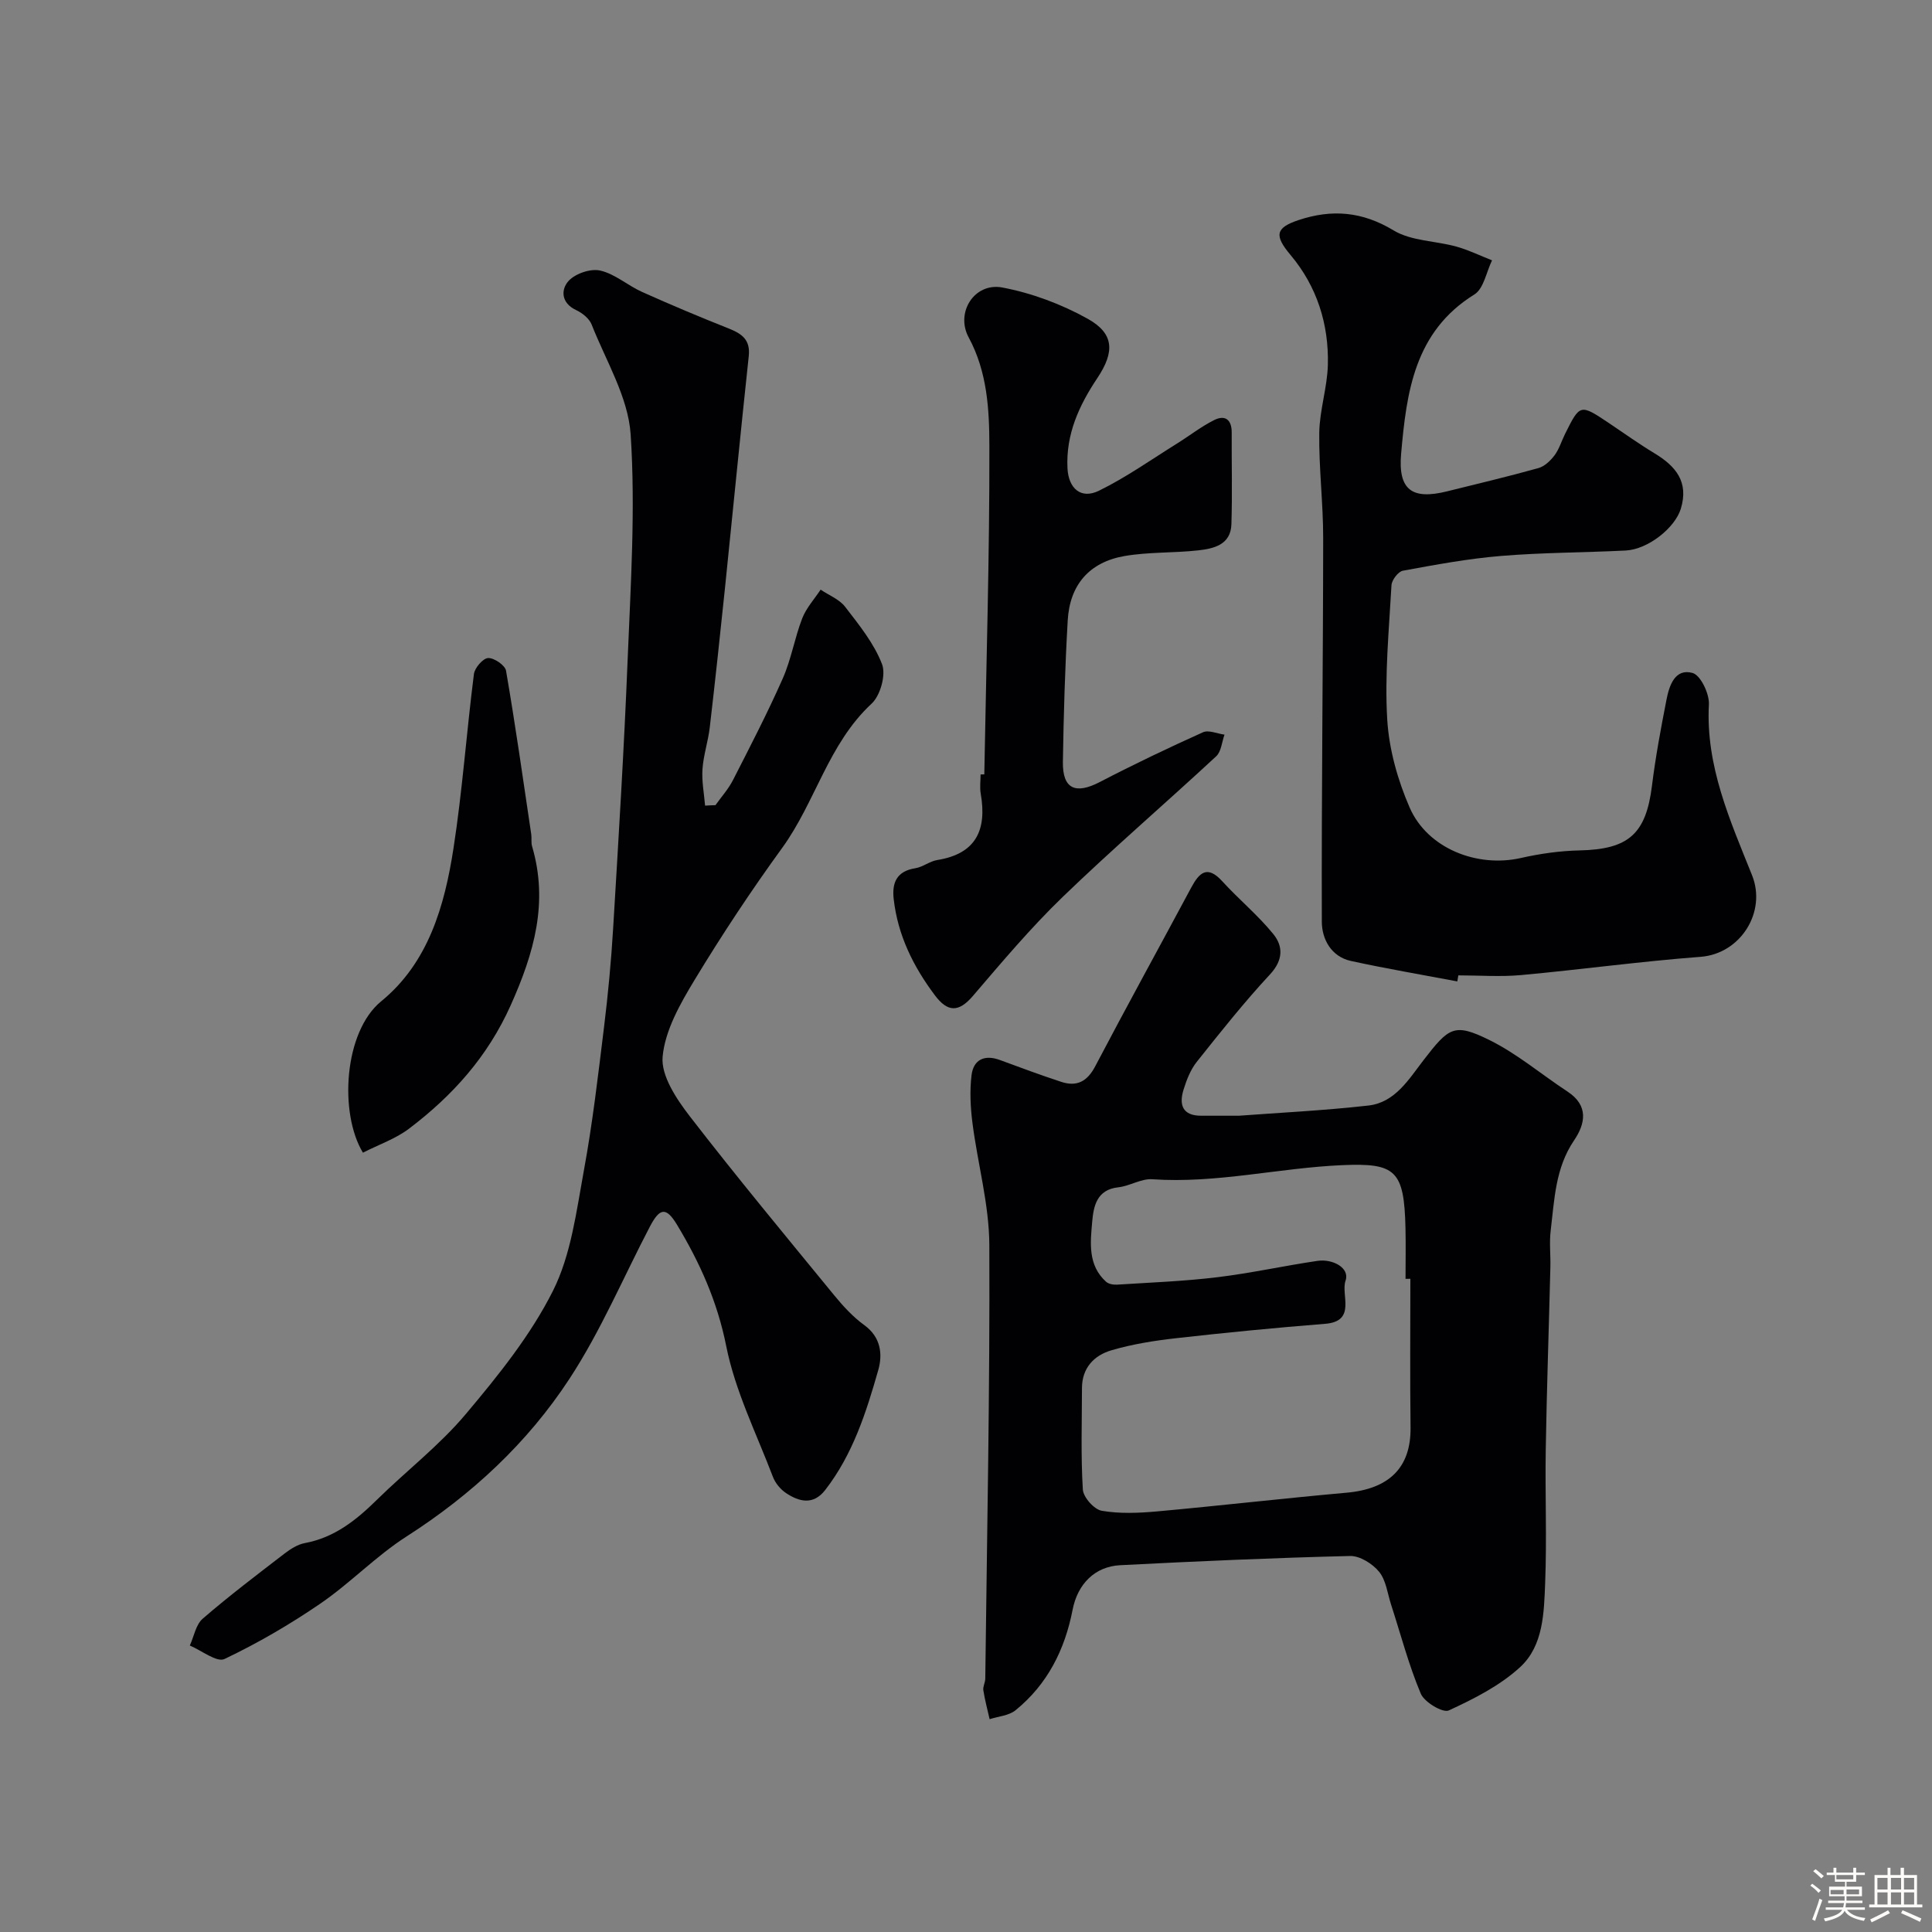 <svg enable-background="new 0 0 400 400" viewBox="0 0 400 400" xmlns="http://www.w3.org/2000/svg"><rect x="0" y="0" width="400" height="400" fill="#808080" stroke="none"/><path d="m374.8 390.4.4-.4c.7.5 1.3 1 1.8 1.4l-.5.5c-.5-.6-1.1-1.1-1.7-1.5zm1 7.3-.6-.3c.5-1.4 1.1-2.8 1.5-4.3.2.1.4.2.6.3-.5 1.3-1 2.8-1.5 4.3zm-.4-10.3.5-.4c.4.3 1 .8 1.7 1.4l-.5.5c-.5-.5-1.1-1-1.7-1.5zm2.5.3h1.7v-1h.6v1h3.5v-1h.6v1h1.8v.5h-1.8v1.4h-2v1h3.2v2h-3.2v.9h3.3v.5h-3.4c0 .3-.1.6-.1.9h4v.5h-3.7c.7.9 1.9 1.5 3.8 1.7-.1.2-.2.4-.3.6-2.1-.4-3.5-1.1-4-2.1-.4 1-1.8 1.7-4 2.2-.1-.2-.2-.4-.3-.6 2.1-.4 3.4-1 3.8-1.8h-3.4v-.5h3.6c.1-.3.1-.6.2-.9h-3.3v-.5h3.4c0-.3 0-.6 0-.9h-3.2v-2h3.3v-1h-2.1v-1.4h-1.7v-.5zm1.1 3.5v1h2.7c0-.3 0-.4 0-.4 0-.1 0-.2 0-.2 0-.1 0-.2 0-.3h-2.7zm1.2-3v.9h3.5v-.9zm4.7 3h-2.6v.6.4h2.6z" fill="#fcfbfa"/><path d="m393.6 386.7h.6v1.5h2.7v6.1h1.1v.6h-11v-.6h1.1v-6.1h2.7v-1.5h.6v1.5h2.1v-1.5zm-2.7 8.8.4.6c-1.2.6-2.5 1.3-3.8 1.9-.1-.2-.2-.4-.3-.6 1.2-.6 2.5-1.2 3.7-1.9zm-2.2-6.7v2.4h2.1v-2.4zm0 3v2.5h2.1v-2.5zm2.8-3v2.4h2.1v-2.4zm0 3v2.5h2.1v-2.5zm6 6.1c-1.4-.7-2.7-1.3-3.9-1.8l.3-.6c1.5.6 2.7 1.2 3.9 1.7zm-1.2-9.1h-2.1v2.4h2.1zm-2.1 3v2.5h2.1v-2.5z" fill="#fcfbfa"/><g fill="#010103"><path d="m256.51 231c8.08-.61 17.48-1.06 26.8-2.11 5.53-.62 8.38-5.46 11.41-9.39 5.26-6.8 6.33-7.77 13.59-4.2 5.77 2.84 10.81 7.14 16.23 10.7 4.42 2.9 3.7 6.65 1.35 10.11-3.89 5.73-4.06 12.27-4.84 18.7-.3 2.46 0 5-.06 7.49-.31 12.6-.75 25.2-.96 37.8-.15 9.2.24 18.41-.12 27.59-.24 6.16-.36 13-5.13 17.42-4.18 3.87-9.59 6.6-14.83 9.02-1.22.56-5.05-1.71-5.79-3.47-2.51-5.96-4.15-12.27-6.15-18.44-.75-2.32-1.04-5.03-2.48-6.8-1.36-1.67-3.99-3.32-6.02-3.27-15.88.39-31.75 1.09-47.61 1.91-5.18.27-8.79 3.85-9.83 9.23-1.61 8.28-5.21 15.43-11.8 20.79-1.38 1.13-3.57 1.27-5.38 1.86-.45-1.99-.98-3.97-1.3-5.98-.12-.76.39-1.6.4-2.4.36-29.93.97-59.87.84-89.8-.04-8.41-2.41-16.8-3.49-25.23-.42-3.28-.59-6.68-.19-9.94.4-3.21 2.68-4.3 5.86-3.13 4.22 1.56 8.45 3.13 12.72 4.53 3.22 1.06 5.38-.09 7.02-3.22 6.5-12.38 13.25-24.63 19.85-36.95 1.68-3.13 3.32-4.8 6.46-1.36 3.41 3.74 7.37 7 10.55 10.91 2.08 2.55 2.08 5.41-.67 8.37-5.36 5.77-10.27 11.96-15.18 18.13-1.28 1.61-2.09 3.71-2.71 5.7-.98 3.14-.26 5.45 3.68 5.43 2.16-.01 4.32 0 7.78 0zm35.49 33.76c-.33 0-.67 0-1 .01 0-3.5.07-7-.01-10.5-.27-11.98-2.04-13.51-13.06-13.04-13.12.56-26.07 3.84-39.37 2.92-2.29-.16-4.66 1.41-7.04 1.67-4.47.48-5.11 3.95-5.39 7.09-.38 4.34-.95 9.03 2.88 12.47.53.47 1.54.64 2.3.59 6.9-.44 13.83-.7 20.69-1.53 6.96-.84 13.83-2.37 20.77-3.39 3.14-.46 6.74 1.44 5.81 4.1-1.02 2.91 2.33 8.41-4.22 8.93-10.3.82-20.59 1.82-30.86 2.98-4.52.51-9.07 1.23-13.42 2.51-3.57 1.05-6.07 3.66-6.07 7.83-.01 7-.25 14.01.18 20.99.1 1.61 2.34 4.13 3.92 4.4 3.72.64 7.65.47 11.46.13 13.08-1.19 26.13-2.7 39.21-3.87 8.76-.78 13.35-5.13 13.26-13.48-.13-10.27-.04-20.54-.04-30.81z"/><path d="m148.13 166.7c1.22-1.72 2.67-3.32 3.62-5.18 3.56-6.97 7.16-13.92 10.32-21.07 1.75-3.96 2.45-8.37 4.02-12.42.83-2.15 2.51-3.98 3.81-5.95 1.73 1.17 3.89 2 5.09 3.57 2.88 3.74 5.98 7.56 7.63 11.87.84 2.2-.35 6.48-2.16 8.16-8.97 8.31-11.62 20.36-18.52 29.87-6.42 8.84-12.47 17.98-18.13 27.33-2.97 4.91-6.11 10.41-6.62 15.88-.37 3.93 2.85 8.75 5.59 12.31 9.72 12.59 19.88 24.83 29.96 37.14 1.84 2.24 3.87 4.45 6.2 6.14 3.45 2.5 3.83 6.04 2.89 9.33-2.49 8.74-5.27 17.45-10.98 24.81-2.46 3.17-5.36 2.46-8.1.64-1.17-.77-2.25-2.09-2.74-3.4-3.41-8.95-7.8-17.74-9.65-27.02-1.84-9.25-5.48-17.33-10.2-25.15-2.23-3.69-3.55-3.53-5.6.38-5.52 10.55-10.19 21.66-16.69 31.57-8.68 13.25-20.21 23.96-33.7 32.6-6.31 4.04-11.62 9.63-17.82 13.88-6.31 4.32-12.98 8.21-19.88 11.49-1.59.75-4.74-1.77-7.17-2.79.86-1.88 1.24-4.32 2.67-5.56 5.45-4.71 11.2-9.07 16.91-13.46 1.25-.96 2.73-1.91 4.23-2.19 6.13-1.14 10.63-4.74 14.92-8.96 6.07-5.97 12.94-11.25 18.39-17.73 6.71-7.97 13.43-16.31 18.06-25.53 3.76-7.49 4.85-16.45 6.4-24.89 1.81-9.81 2.95-19.75 4.17-29.65.84-6.84 1.49-13.72 1.9-20.6 1.11-18.46 2.25-36.92 2.99-55.4.63-15.59 1.65-31.26.63-46.77-.51-7.73-5.11-15.22-8.07-22.74-.49-1.25-1.93-2.41-3.22-3.01-3.18-1.49-3.15-4.31-1.55-6.05 1.4-1.52 4.57-2.6 6.56-2.13 3.06.71 5.69 3.1 8.66 4.43 5.93 2.66 11.93 5.18 17.97 7.58 2.71 1.08 4.47 2.34 4.1 5.72-1.72 15.99-3.27 31.99-4.92 47.99-1 9.63-2.03 19.25-3.15 28.86-.34 2.9-1.31 5.74-1.51 8.65-.17 2.49.33 5.03.54 7.55.73-.05 1.44-.08 2.15-.1z"/><path d="m301.72 203.19c-7.34-1.39-14.71-2.64-22.01-4.23-4.12-.9-6.03-4.55-6.04-8.12-.08-26.46.26-52.92.28-79.38.01-7.29-.91-14.58-.81-21.86.07-4.7 1.66-9.37 1.78-14.07.21-8.42-2.25-16.22-7.73-22.74-3.38-4.03-3.15-5.62 1.68-7.23 6.91-2.29 13.17-1.78 19.67 2.15 3.67 2.21 8.67 2.14 13.01 3.35 2.52.7 4.91 1.88 7.36 2.84-1.18 2.41-1.72 5.86-3.65 7.06-12.45 7.72-14.05 20.28-15.17 32.94-.67 7.57 2.27 9.63 9.54 7.82 6.31-1.57 12.64-3.06 18.89-4.81 1.27-.36 2.5-1.53 3.33-2.64.96-1.28 1.43-2.92 2.16-4.39 3.12-6.28 3.13-6.28 9.14-2.26 3.12 2.09 6.17 4.28 9.38 6.22 4.42 2.67 7.17 5.93 5.46 11.51-1.21 3.93-6.76 8.39-11.41 8.63-8.59.43-17.22.41-25.79 1.12-6.82.56-13.6 1.82-20.34 3.06-.97.18-2.3 1.93-2.36 3.01-.51 9.25-1.43 18.56-.88 27.77.37 6.18 2.16 12.55 4.64 18.25 3.7 8.49 13.99 12.5 23.03 10.45 3.97-.9 8.08-1.48 12.14-1.57 10.16-.22 13.76-3.4 15-13.37.74-5.98 1.85-11.92 3.01-17.84.57-2.95 1.77-6.54 5.4-5.53 1.66.46 3.49 4.3 3.38 6.5-.69 12.78 4.39 24.03 8.93 35.37 3.06 7.62-2.38 16.27-10.65 16.9-12.41.94-24.77 2.64-37.17 3.78-4.3.39-8.66.06-12.99.06-.06.41-.13.83-.21 1.25z"/><path d="m203.79 160.33c.4-22.68 1.1-45.36 1.05-68.03-.02-7.55-.43-15.3-4.28-22.43-2.81-5.19 1.21-11.42 6.94-10.35 6.1 1.15 12.24 3.44 17.68 6.47 5.5 3.06 5.65 6.84 2.01 12.29-3.79 5.67-6.53 11.64-6.18 18.67.21 4.18 2.79 6.47 6.51 4.65 5.62-2.75 10.79-6.42 16.12-9.74 2.59-1.61 5.03-3.53 7.74-4.89 2.28-1.14 3.65-.07 3.63 2.59-.03 6.33.14 12.66-.06 18.99-.14 4.24-3.65 5.04-6.89 5.4-5.06.56-10.24.31-15.23 1.17-7.29 1.26-11.35 5.96-11.77 13.33-.56 9.74-.85 19.51-1 29.27-.09 5.63 2.6 6.82 7.68 4.17 7-3.64 14.13-7.04 21.32-10.28 1.17-.53 2.96.29 4.46.49-.55 1.52-.67 3.51-1.72 4.48-10.53 9.77-21.43 19.13-31.76 29.1-6.63 6.4-12.61 13.51-18.62 20.53-2.96 3.46-5.24 3.34-7.85-.13-4.48-5.96-7.69-12.44-8.54-19.94-.39-3.41.64-5.78 4.47-6.38 1.57-.25 2.98-1.45 4.55-1.7 8.1-1.3 10.29-6.3 9-13.73-.23-1.29-.03-2.66-.03-3.99.24-.01.5-.01.77-.01z"/><path d="m75.14 238.65c-4.94-8.16-3.98-25 3.8-31.36 9.75-7.97 13.11-19.74 14.95-31.65 1.85-11.96 2.7-24.07 4.23-36.08.16-1.29 1.88-3.27 2.94-3.32 1.25-.05 3.52 1.5 3.71 2.63 1.94 11.26 3.54 22.57 5.22 33.87.12.82-.06 1.7.17 2.47 3.43 11.65.41 22.11-4.42 32.91-4.79 10.69-12.06 18.74-21.07 25.57-2.75 2.08-6.17 3.25-9.53 4.96z"/></g></svg>